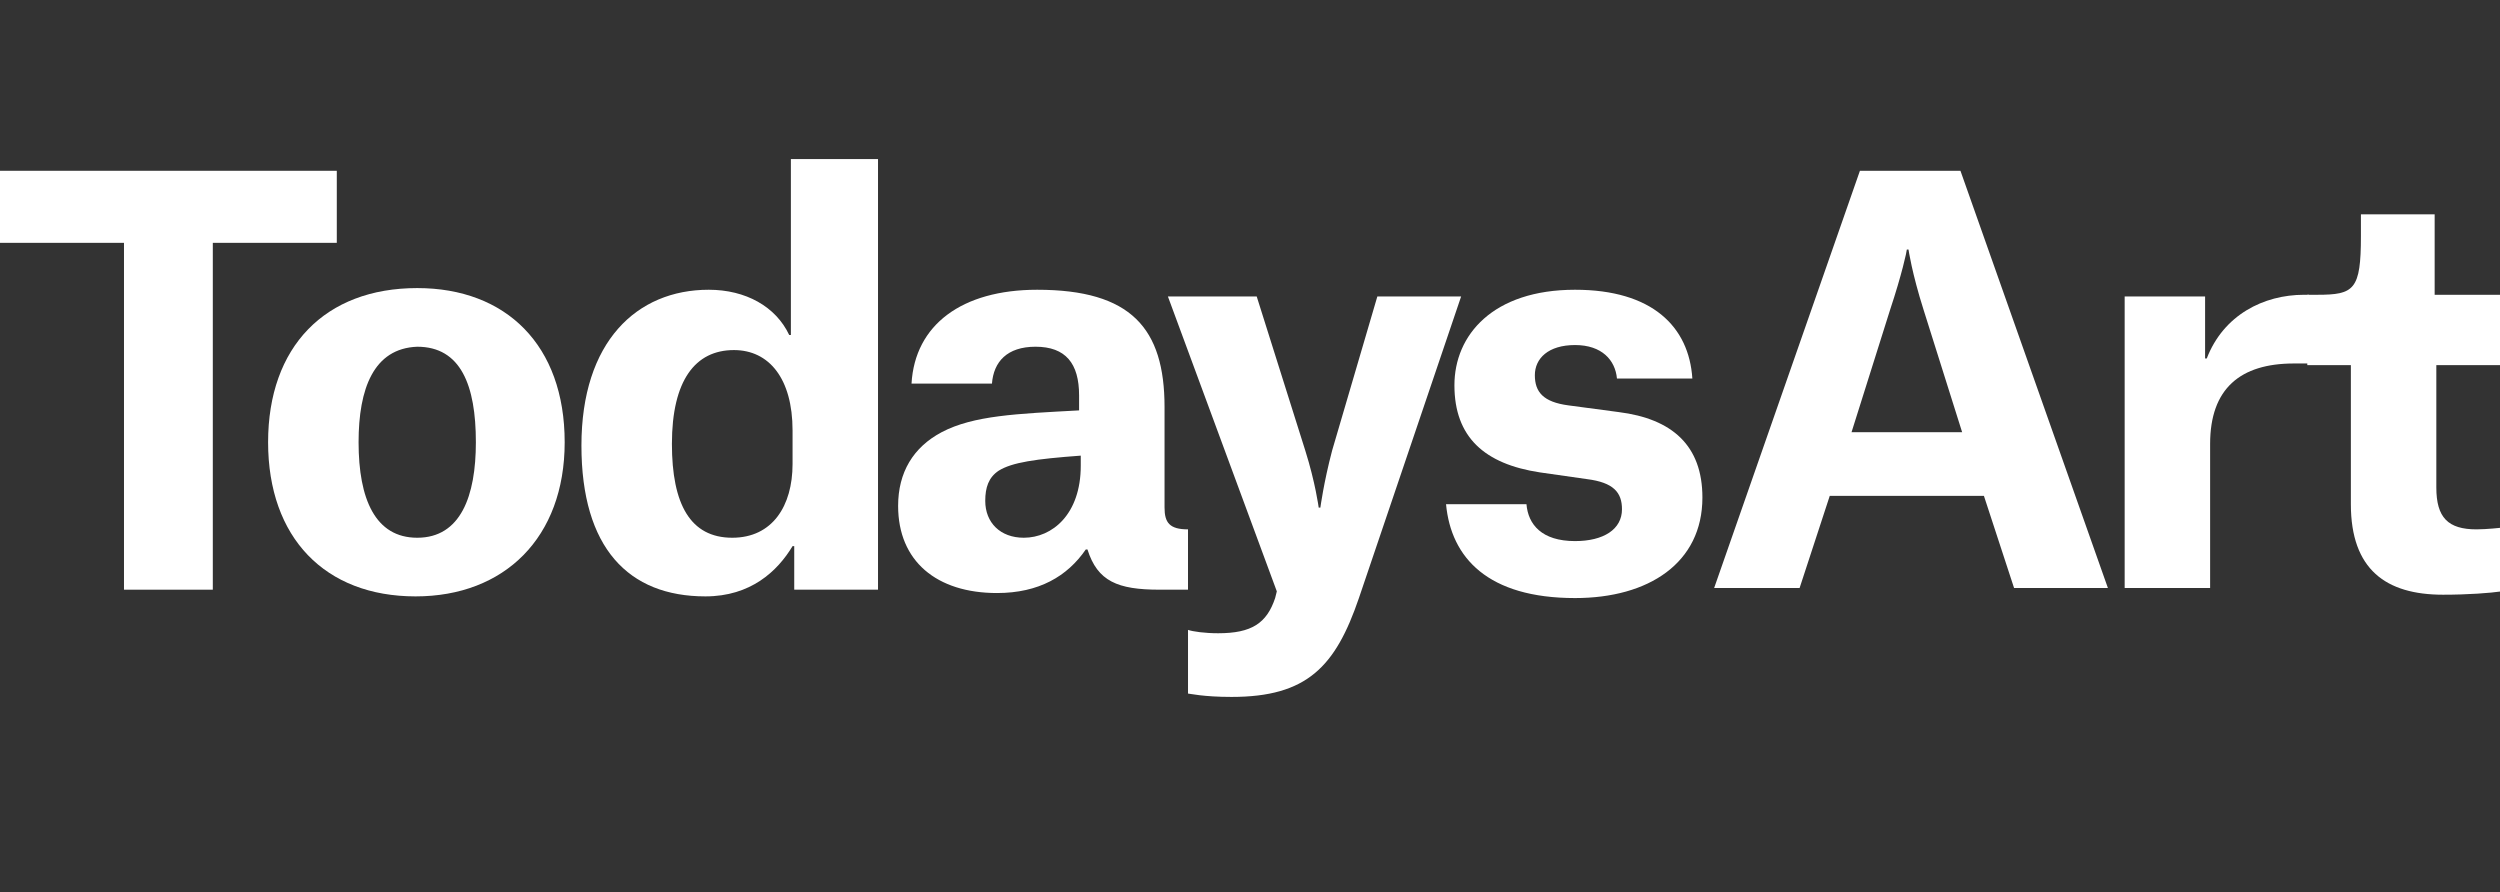 <?xml version="1.0" encoding="utf-8"?>
<!-- Generator: Adobe Illustrator 16.0.0, SVG Export Plug-In . SVG Version: 6.00 Build 0)  -->
<!DOCTYPE svg PUBLIC "-//W3C//DTD SVG 1.1//EN" "http://www.w3.org/Graphics/SVG/1.1/DTD/svg11.dtd">
<svg version="1.1" id="Layer_1" xmlns="http://www.w3.org/2000/svg" xmlns:xlink="http://www.w3.org/1999/xlink" x="0px" y="0px"
	 width="1984.25px" height="708.284px" viewBox="0 1076.965 1984.25 708.284" enable-background="new 0 1076.965 1984.25 708.284"
	 xml:space="preserve">
<rect x="0" y="1076.965" width="1984.25" height="708.284" fill="#333333" stroke="none"/>
<path fill="#FFFFFF" d="M267.315,1269.704h-98.414v275.294H98.414v-275.294H0v-57.188h267.314V1269.704z"/>
<path fill="#FFFFFF" d="M212.788,1427.965c0-75.806,45.218-122.354,118.363-122.354c70.485,0,117.033,45.218,117.033,122.354
	c0,75.806-47.877,122.354-118.363,122.354C258.006,1550.318,212.788,1503.77,212.788,1427.965z M284.604,1427.965
	c0,45.218,13.3,75.806,46.548,75.806c34.578,0,46.547-33.248,46.547-75.806c0-45.218-11.969-75.806-46.547-75.806
	C296.573,1353.489,284.604,1385.407,284.604,1427.965z"/>
<path fill="#FFFFFF" d="M696.881,1544.998h-66.496v-34.578h-1.33c-11.97,19.949-33.248,39.898-69.156,39.898
	c-61.177,0-98.414-38.568-98.414-119.693c0-82.456,43.887-123.684,101.074-123.684c29.258,0,53.197,13.3,63.836,35.908h1.33
	v-139.643h69.156V1544.998z M629.055,1418.655c0-41.228-18.619-63.836-46.548-63.836c-30.588,0-49.207,23.938-49.207,74.476
	c0,47.877,14.629,74.476,47.878,74.476c31.918,0,47.877-25.269,47.877-58.517V1418.655L629.055,1418.655z"/>
<path fill="#FFFFFF" d="M723.48,1381.417c2.66-46.547,39.897-74.476,99.744-74.476c74.476,0,101.075,30.589,101.075,93.095v79.796
	c0,11.97,3.989,17.289,18.618,17.289v47.877h-22.608c-33.248,0-49.207-6.649-57.187-31.918h-1.33
	c-14.63,21.279-37.238,34.578-70.486,34.578c-47.877,0-78.466-25.269-78.466-69.156c0-26.599,11.97-46.548,34.578-58.517
	c25.269-13.299,59.847-14.629,109.054-17.289v-11.97c0-25.269-10.639-38.567-34.577-38.567c-22.609,0-33.249,11.969-34.578,29.258
	H723.48L723.48,1381.417z M857.802,1446.584v-7.979c-35.907,2.659-54.526,5.319-65.166,11.969c-7.979,5.32-10.64,13.3-10.64,23.939
	c0,17.288,11.97,29.258,30.588,29.258C835.194,1503.77,857.802,1485.151,857.802,1446.584z"/>
<path fill="#FFFFFF" d="M926.958,1312.26h70.486l38.567,122.354c7.98,25.269,10.64,45.218,10.64,45.218h1.33
	c0,0,2.66-19.949,9.31-45.218l35.908-122.354h66.496l-81.126,239.388c-18.618,54.526-41.228,78.465-101.074,78.465
	c-22.608,0-33.248-2.659-34.578-2.659v-50.537c3.99,1.329,13.3,2.659,23.938,2.659c26.6,0,38.568-7.979,45.218-27.928l1.33-5.32
	L926.958,1312.26z"/>
<path fill="#FFFFFF" d="M1283.379,1377.427c-1.33-14.629-11.97-26.599-33.249-26.599c-21.278,0-31.918,10.64-31.918,23.938
	c0,13.3,6.649,21.279,26.599,23.938l39.897,5.32c42.558,5.319,66.497,26.599,66.497,67.826c0,51.867-42.559,79.796-101.075,79.796
	c-69.155,0-98.414-31.919-102.404-74.477h63.837c1.33,15.959,11.97,29.259,38.568,29.259c22.608,0,37.237-9.31,37.237-25.269
	c0-13.3-6.649-21.279-27.929-23.938l-37.237-5.32c-43.888-6.649-67.826-27.929-67.826-69.156c0-39.897,30.588-75.806,95.755-75.806
	c61.176,0,90.435,29.259,93.095,70.486H1283.379L1283.379,1377.427z"/>
<path fill="#FFFFFF" d="M1574.633,1470.522H1452.28l-23.939,73.146h-67.826l115.704-331.151h79.796l117.033,331.151h-74.476
	L1574.633,1470.522z M1500.156,1322.9l-30.588,97.085h87.775l-30.589-97.085c-9.31-29.258-11.97-47.877-11.97-47.877h-1.33
	C1513.455,1276.353,1509.466,1294.971,1500.156,1322.9z"/>
<path fill="#FFFFFF" d="M1685.016,1312.26h65.167v49.208h1.33c13.299-34.578,45.218-50.537,77.136-50.537h3.989v54.526h-11.969
	c-42.558,0-66.497,19.949-66.497,63.837v114.373h-67.826V1312.26H1685.016z"/>
<path fill="#FFFFFF" d="M1932.383,1247.094v63.837h51.867v55.856h-50.537v97.085c0,23.938,9.309,33.248,31.918,33.248
	c7.979,0,19.948-1.33,19.948-1.33v50.537c-9.31,1.33-26.599,2.66-46.548,2.66c-45.217,0-73.146-19.949-73.146-71.816v-110.384
	h-34.578v-55.856h7.979c29.259,0,34.578-3.99,34.578-46.548v-17.289H1932.383z"/>
</svg>
